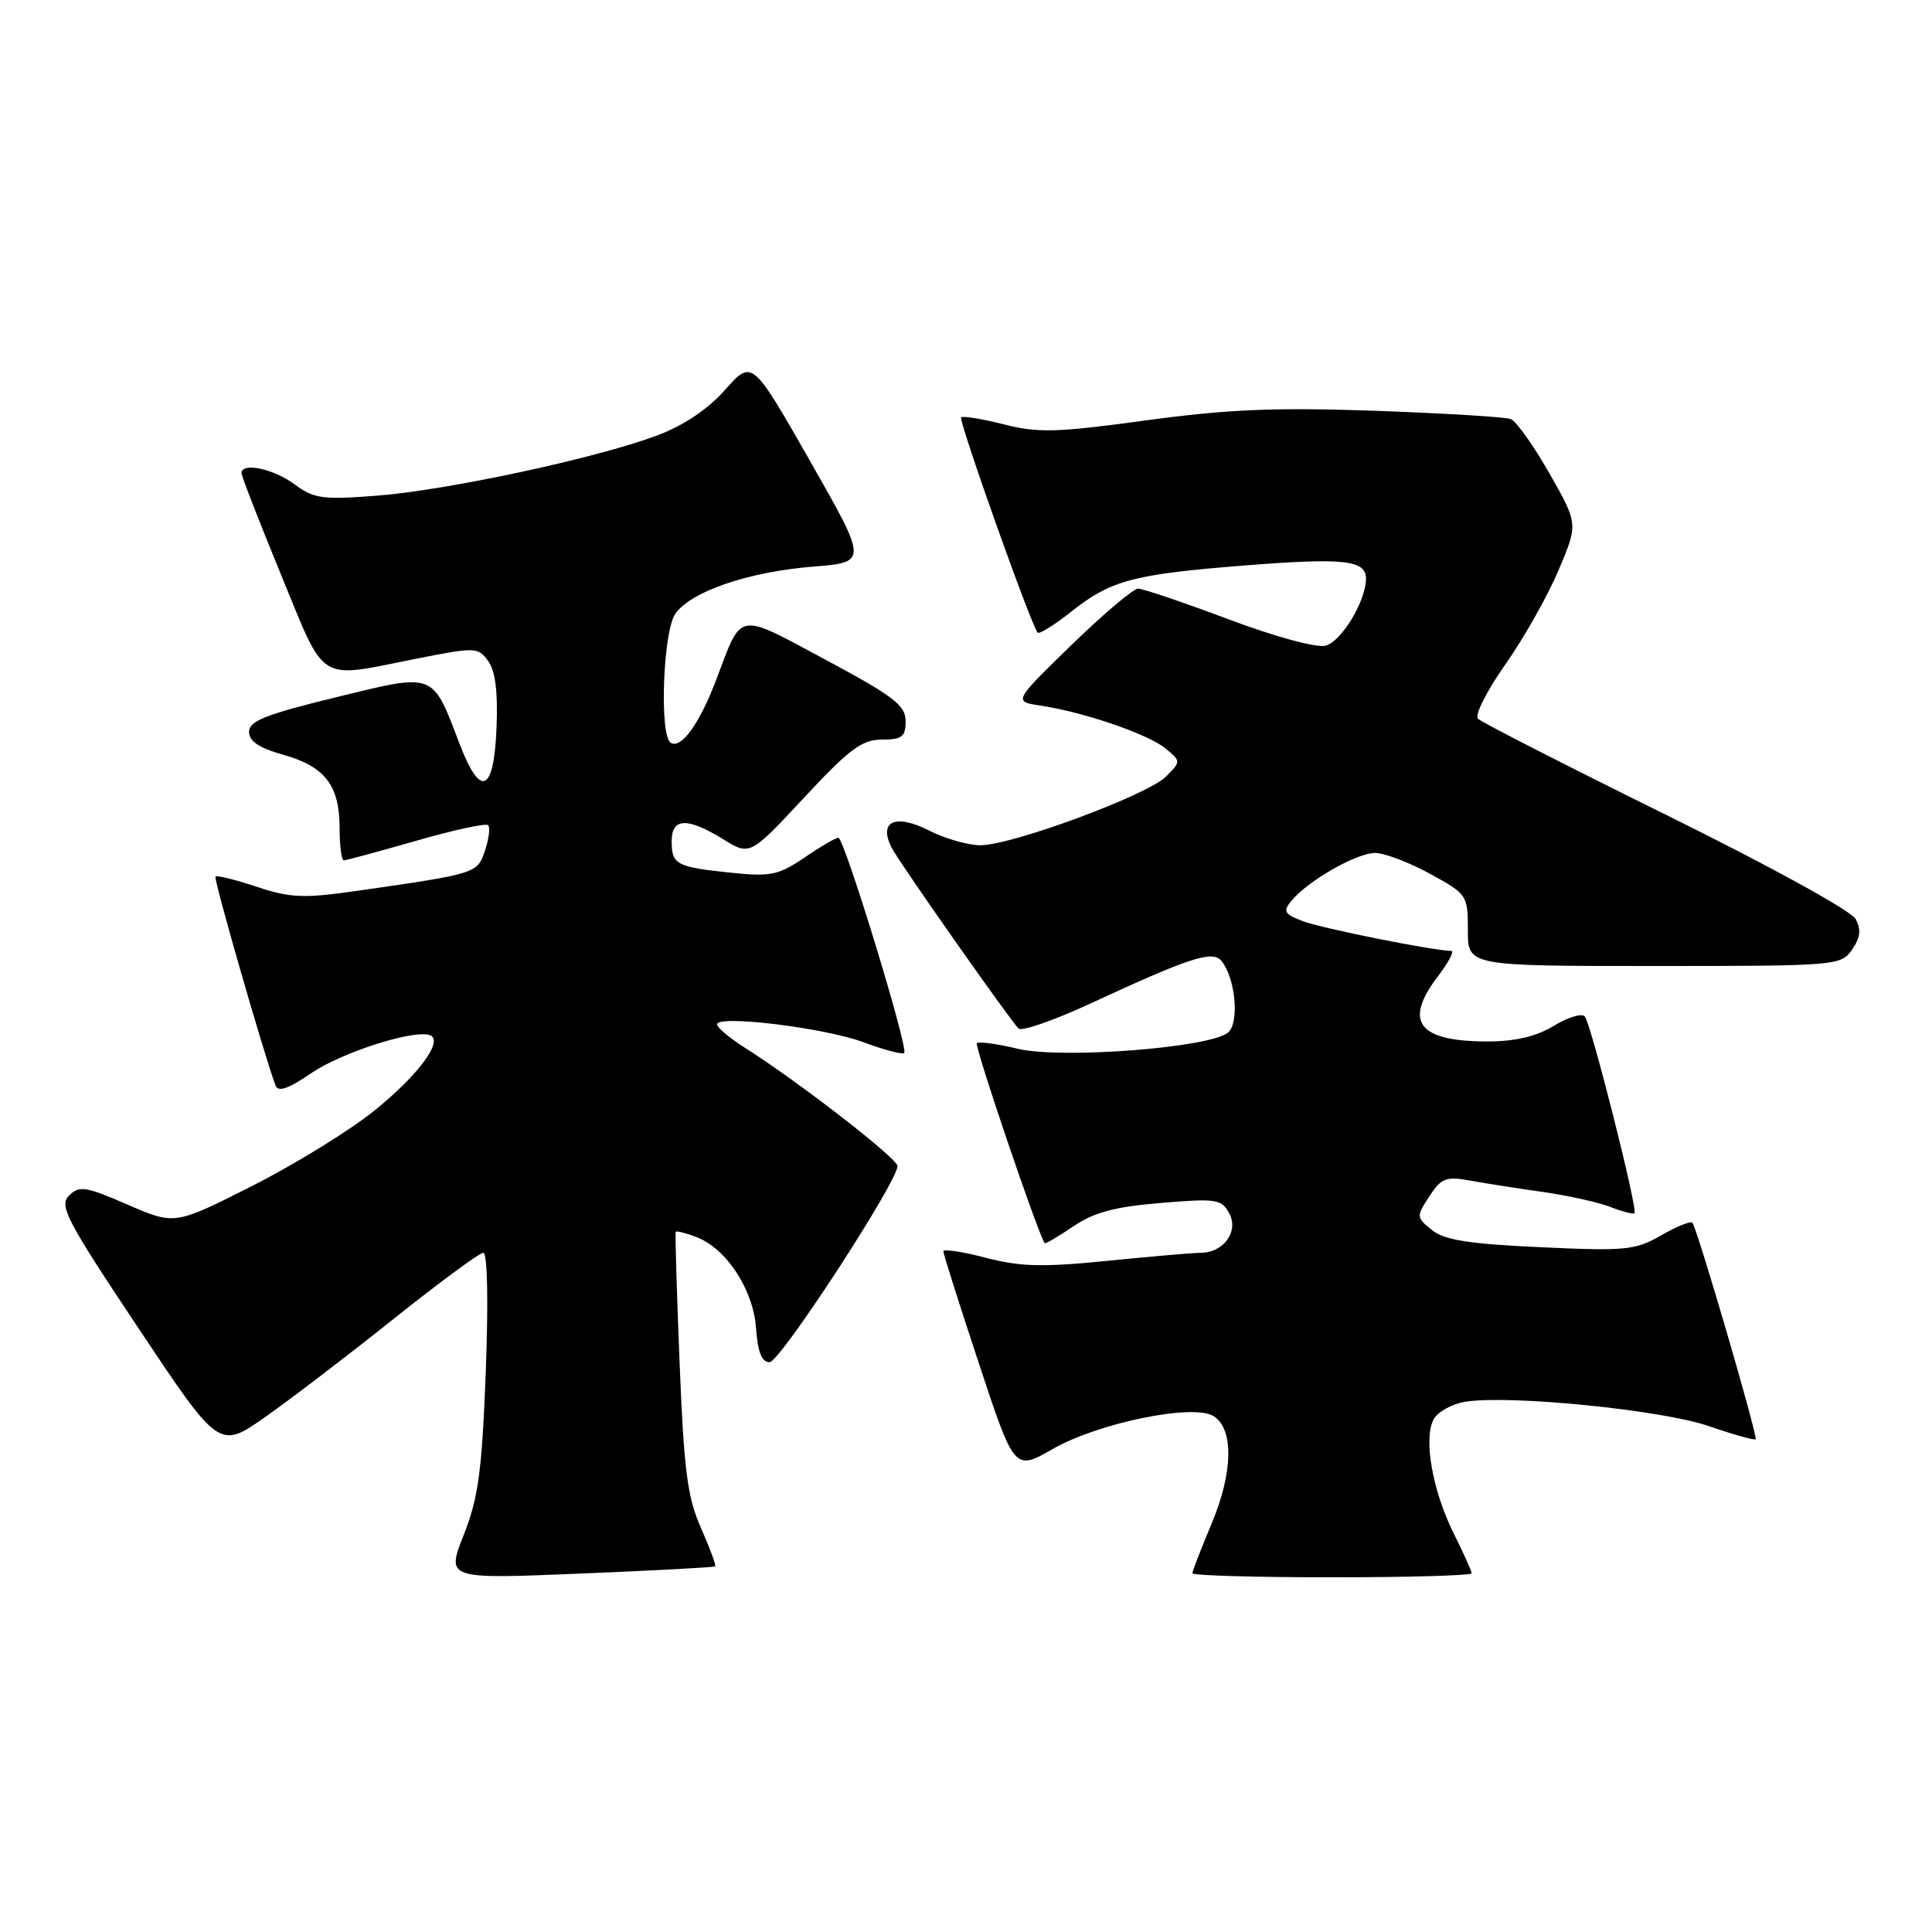 <?xml version="1.0" encoding="UTF-8" standalone="no"?>
<!DOCTYPE svg PUBLIC "-//W3C//DTD SVG 1.1//EN" "http://www.w3.org/Graphics/SVG/1.1/DTD/svg11.dtd" >
<svg xmlns="http://www.w3.org/2000/svg" xmlns:xlink="http://www.w3.org/1999/xlink" version="1.1" viewBox="0 0 256 256">
 <g >
 <path fill="currentColor"
d=" M 94.76 207.55 C 94.91 207.42 94.06 205.13 92.88 202.46 C 91.08 198.40 90.62 194.84 90.05 180.56 C 89.67 171.17 89.44 163.37 89.54 163.22 C 89.64 163.07 90.87 163.38 92.26 163.91 C 96.25 165.43 99.82 170.87 100.18 176.00 C 100.40 179.14 100.94 180.50 101.97 180.50 C 103.35 180.50 118.92 156.62 118.92 154.50 C 118.92 153.50 105.80 143.33 98.76 138.87 C 96.71 137.57 95.02 136.16 95.01 135.74 C 94.99 134.44 109.26 136.18 114.44 138.11 C 117.16 139.12 119.57 139.76 119.81 139.52 C 120.41 138.93 111.86 111.00 111.09 111.00 C 110.75 111.00 108.72 112.18 106.60 113.63 C 103.13 115.98 102.11 116.19 96.78 115.63 C 89.60 114.88 89.00 114.56 89.00 111.44 C 89.00 108.35 91.09 108.28 95.82 111.20 C 99.37 113.39 99.37 113.39 106.54 105.70 C 112.54 99.25 114.21 98.00 116.85 98.00 C 119.52 98.00 120.00 97.63 120.00 95.55 C 120.00 93.47 118.43 92.26 109.39 87.42 C 97.53 81.06 98.37 80.91 94.93 90.00 C 92.69 95.91 90.26 99.28 88.87 98.42 C 87.35 97.48 87.85 83.66 89.49 81.32 C 91.56 78.37 99.16 75.77 107.74 75.08 C 114.98 74.50 114.98 74.50 107.32 61.06 C 99.66 47.63 99.66 47.63 96.08 51.65 C 93.75 54.27 90.57 56.40 86.99 57.73 C 78.96 60.73 59.21 64.97 49.94 65.68 C 42.72 66.24 41.60 66.08 38.99 64.15 C 36.21 62.10 32.00 61.22 32.00 62.70 C 32.00 63.08 34.36 69.15 37.25 76.18 C 43.22 90.71 41.95 89.91 54.89 87.34 C 63.02 85.72 63.33 85.73 64.68 87.58 C 65.64 88.89 65.99 91.68 65.79 96.49 C 65.44 105.07 63.65 105.80 60.87 98.50 C 57.24 88.99 57.71 89.17 44.49 92.40 C 35.22 94.66 33.00 95.54 33.00 96.97 C 33.00 98.22 34.34 99.12 37.54 100.01 C 43.06 101.56 45.00 104.08 45.00 109.72 C 45.00 112.08 45.25 114.00 45.56 114.00 C 45.87 114.00 50.18 112.83 55.14 111.41 C 60.09 109.98 64.39 109.05 64.68 109.34 C 64.97 109.64 64.79 111.14 64.27 112.69 C 63.26 115.74 63.22 115.76 47.33 118.04 C 40.21 119.06 38.50 118.99 34.01 117.50 C 31.18 116.56 28.73 115.95 28.55 116.15 C 28.28 116.44 34.94 139.61 36.50 143.81 C 36.85 144.75 38.15 144.31 41.24 142.20 C 45.26 139.46 54.75 136.41 56.94 137.16 C 58.87 137.82 55.49 142.42 49.56 147.20 C 46.31 149.82 39.03 154.30 33.40 157.15 C 23.15 162.33 23.15 162.33 16.91 159.62 C 11.34 157.20 10.50 157.07 9.15 158.42 C 7.80 159.77 8.79 161.66 18.34 175.99 C 29.04 192.04 29.04 192.04 35.13 187.77 C 38.48 185.42 46.15 179.56 52.17 174.75 C 58.20 169.94 63.54 166.00 64.04 166.00 C 64.59 166.00 64.72 172.38 64.37 181.75 C 63.86 194.92 63.39 198.46 61.45 203.37 C 59.14 209.24 59.14 209.24 76.82 208.51 C 86.54 208.11 94.62 207.68 94.76 207.55 Z  M 195.00 208.47 C 195.00 208.17 193.94 205.81 192.64 203.22 C 189.82 197.57 188.59 190.64 189.96 188.08 C 190.50 187.07 192.42 186.01 194.22 185.73 C 200.14 184.81 220.23 186.83 226.41 188.96 C 229.67 190.09 232.46 190.87 232.63 190.71 C 232.95 190.38 224.91 162.83 224.25 162.02 C 224.04 161.75 222.19 162.50 220.13 163.68 C 216.69 165.66 215.44 165.79 204.12 165.26 C 194.61 164.83 191.37 164.31 189.73 162.98 C 187.65 161.30 187.65 161.19 189.40 158.51 C 190.99 156.08 191.61 155.85 194.85 156.44 C 196.86 156.81 201.20 157.49 204.50 157.95 C 207.80 158.42 211.80 159.31 213.39 159.93 C 214.98 160.55 216.41 160.92 216.58 160.76 C 217.05 160.29 210.81 135.60 209.99 134.68 C 209.59 134.23 207.74 134.80 205.88 135.93 C 203.59 137.33 200.79 137.99 197.18 138.00 C 187.90 138.00 185.92 135.42 190.55 129.34 C 191.95 127.50 192.74 126.00 192.30 126.00 C 190.01 125.99 175.11 123.01 172.64 122.06 C 170.15 121.11 169.96 120.76 171.13 119.35 C 173.34 116.68 179.80 113.00 182.23 113.02 C 183.48 113.04 186.75 114.28 189.50 115.79 C 194.41 118.48 194.50 118.61 194.50 123.26 C 194.50 128.00 194.50 128.00 219.19 128.00 C 243.34 128.00 243.92 127.95 245.40 125.85 C 246.51 124.25 246.64 123.19 245.88 121.77 C 245.29 120.68 234.51 114.75 220.76 107.97 C 207.52 101.43 196.30 95.70 195.84 95.24 C 195.37 94.77 196.99 91.57 199.42 88.11 C 201.86 84.65 205.04 79.03 206.49 75.62 C 209.12 69.42 209.12 69.42 205.31 62.73 C 203.21 59.05 200.91 55.81 200.19 55.53 C 199.48 55.25 191.38 54.76 182.19 54.43 C 168.94 53.97 162.69 54.23 151.88 55.70 C 140.04 57.32 137.57 57.39 133.01 56.23 C 130.12 55.50 127.58 55.09 127.36 55.31 C 126.97 55.70 136.68 83.01 137.50 83.83 C 137.72 84.06 139.72 82.81 141.93 81.06 C 147.21 76.88 150.12 76.10 164.89 74.93 C 178.06 73.89 181.00 74.21 181.00 76.67 C 181.00 79.63 177.74 85.03 175.63 85.56 C 174.41 85.86 168.89 84.36 162.74 82.04 C 156.82 79.82 151.45 78.00 150.81 78.00 C 150.17 78.00 146.18 81.37 141.96 85.48 C 134.27 92.96 134.27 92.96 137.89 93.50 C 143.62 94.36 152.12 97.27 154.40 99.15 C 156.50 100.88 156.50 100.88 154.50 102.90 C 152.08 105.34 134.09 112.00 129.91 112.00 C 128.27 112.00 125.20 111.12 123.11 110.05 C 118.60 107.76 116.33 108.84 118.19 112.40 C 119.22 114.37 133.40 134.57 134.95 136.28 C 135.34 136.71 139.68 135.20 144.58 132.93 C 157.64 126.88 160.67 125.89 161.84 127.32 C 163.71 129.57 164.26 135.54 162.72 136.82 C 160.29 138.84 140.65 140.35 134.87 138.97 C 132.13 138.31 129.69 137.98 129.44 138.23 C 129.08 138.59 137.63 163.76 138.43 164.72 C 138.53 164.85 140.23 163.85 142.21 162.51 C 144.94 160.65 147.71 159.90 153.79 159.40 C 161.21 158.78 161.87 158.88 162.89 160.80 C 164.17 163.19 162.12 166.00 159.10 166.00 C 158.14 166.00 152.60 166.48 146.79 167.06 C 138.16 167.93 135.22 167.86 130.62 166.66 C 127.53 165.85 125.00 165.47 125.00 165.81 C 125.00 166.15 127.12 172.84 129.71 180.67 C 134.42 194.91 134.42 194.91 139.53 191.98 C 145.57 188.53 158.13 185.96 160.80 187.64 C 163.50 189.33 163.40 195.10 160.55 201.87 C 159.15 205.21 158.00 208.18 158.00 208.47 C 158.00 208.76 166.32 209.00 176.50 209.00 C 186.68 209.00 195.00 208.76 195.00 208.47 Z "/>
</g>
</svg>